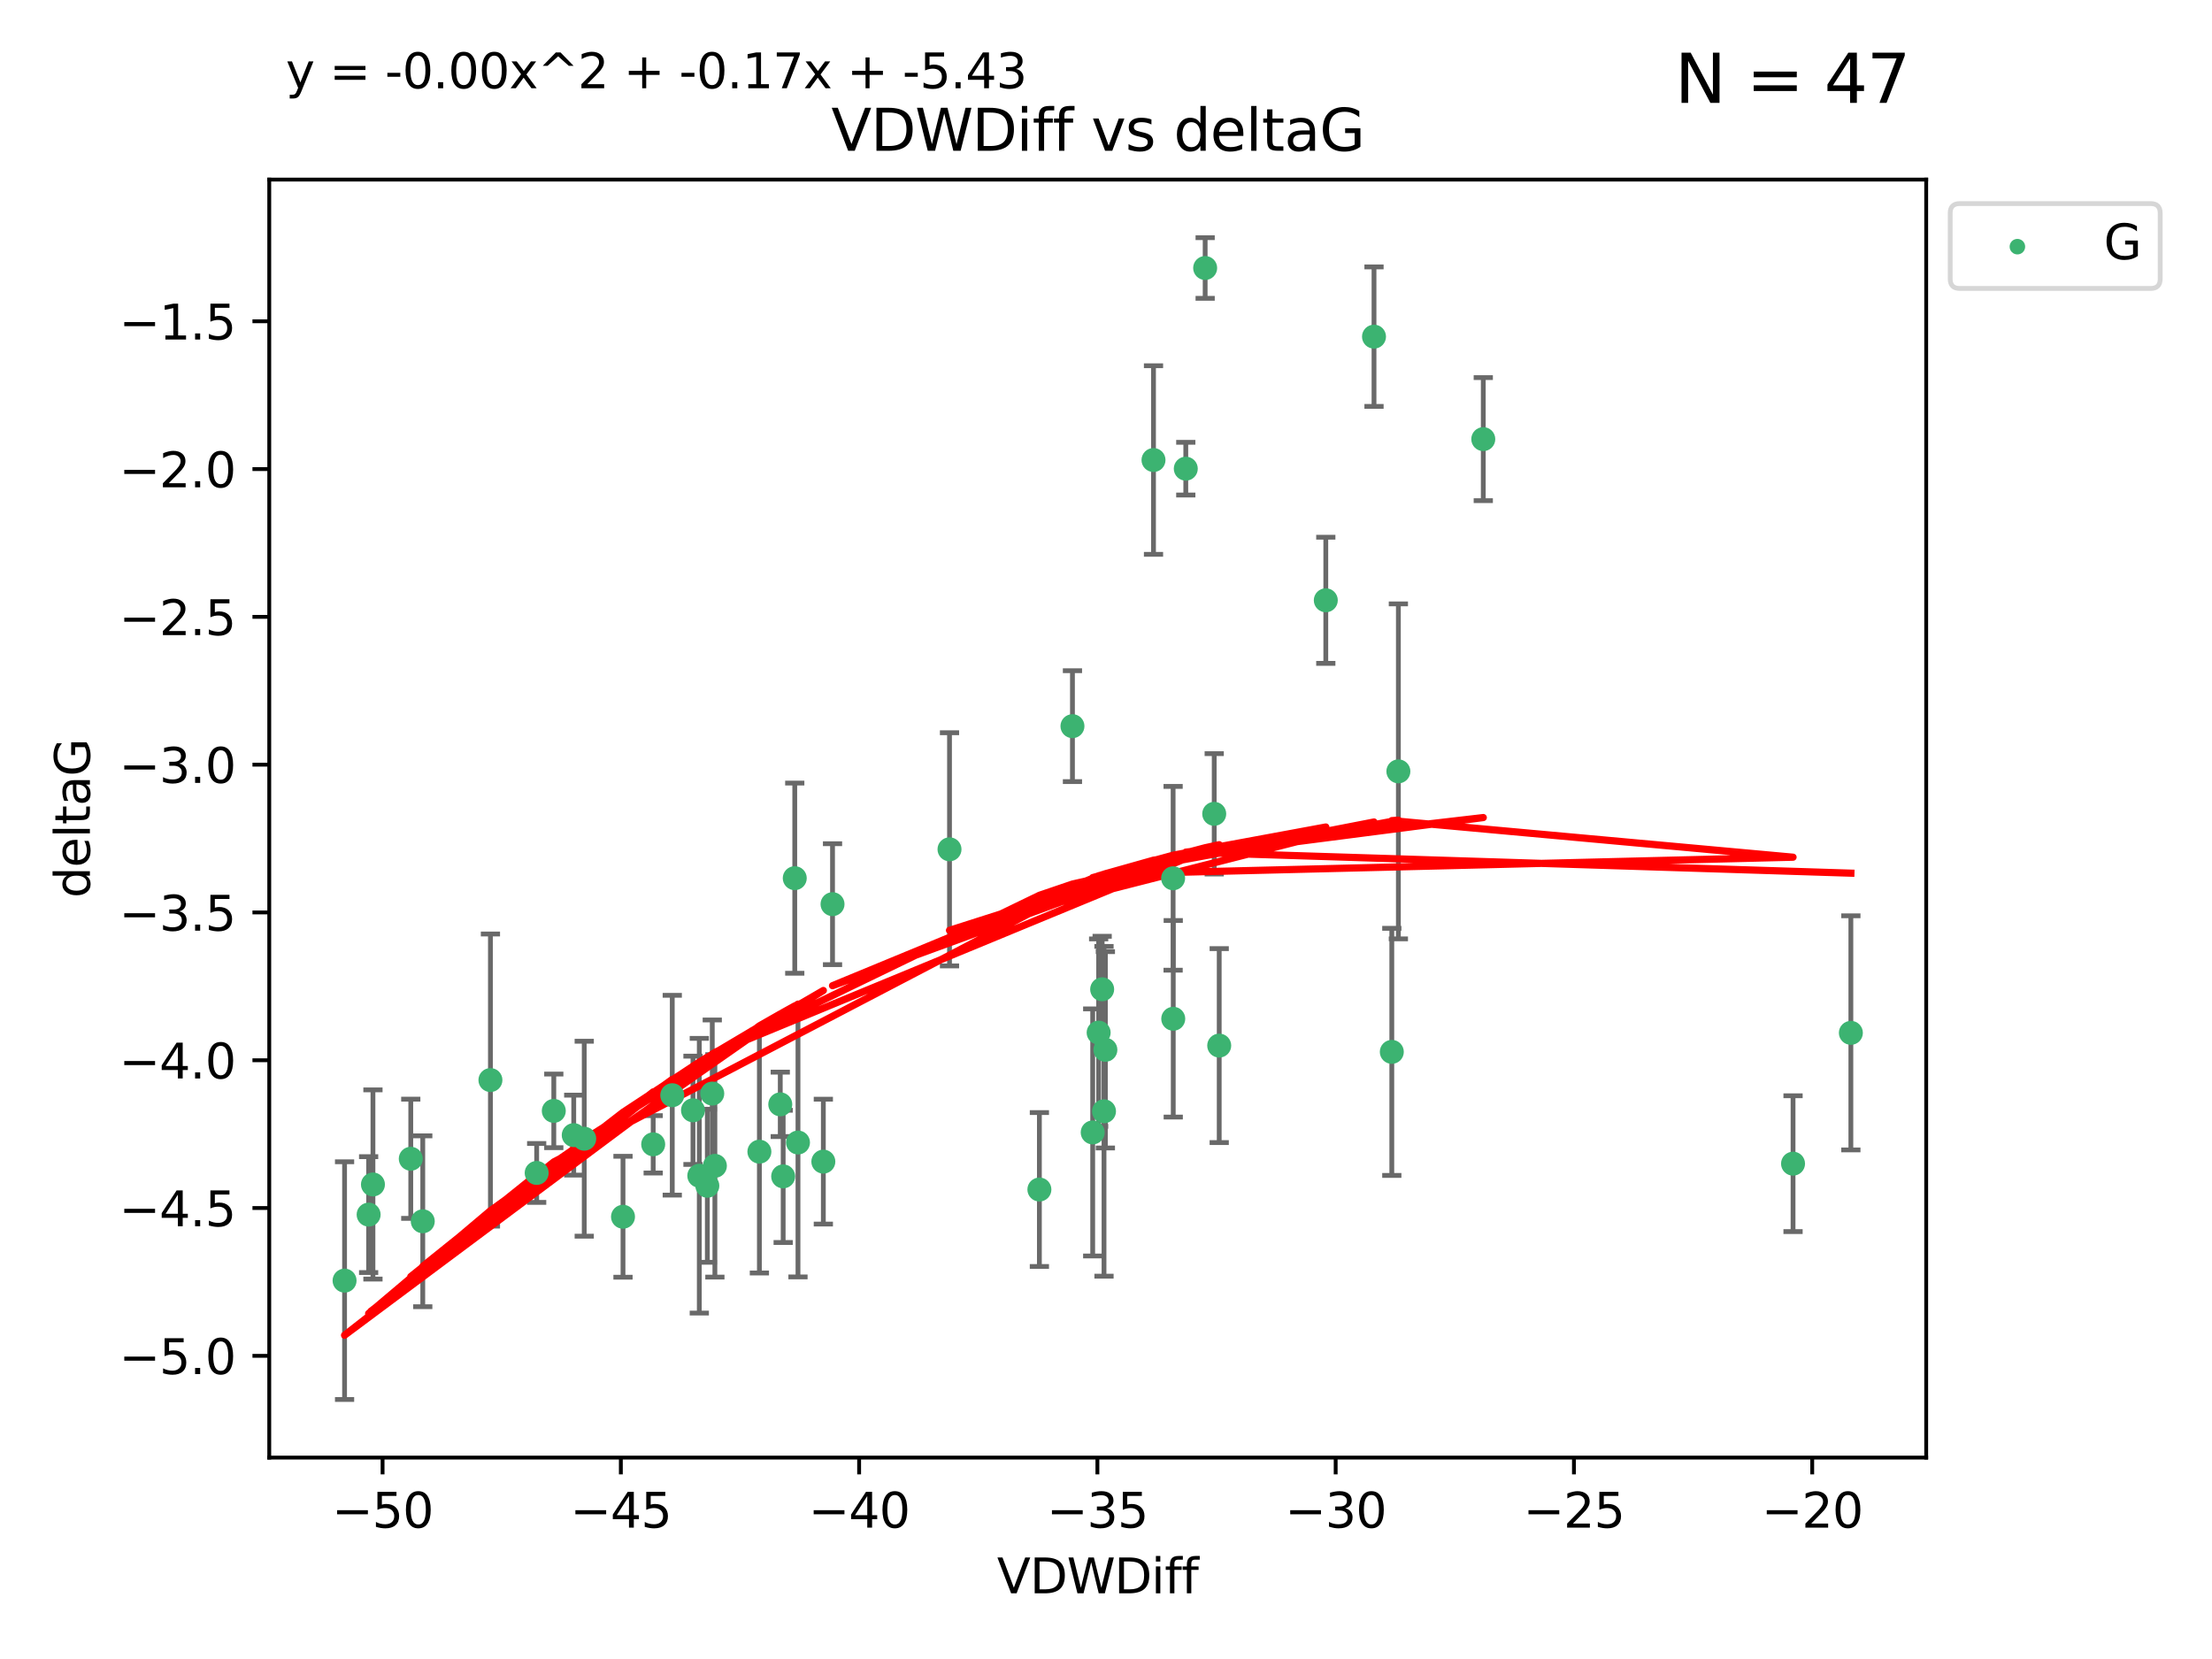 <?xml version="1.0" encoding="utf-8" standalone="no"?>
<!DOCTYPE svg PUBLIC "-//W3C//DTD SVG 1.1//EN"
  "http://www.w3.org/Graphics/SVG/1.1/DTD/svg11.dtd">
<svg xmlns:xlink="http://www.w3.org/1999/xlink" width="460.8pt" height="345.6pt" viewBox="0 0 460.8 345.6" xmlns="http://www.w3.org/2000/svg" version="1.1">
 <defs>
  <style type="text/css">*{stroke-linejoin: round; stroke-linecap: butt}</style>
 </defs>
 <g id="figure_1">
  <g id="patch_1">
   <path d="M 0 345.6 
L 460.8 345.6 
L 460.8 0 
L 0 0 
z
" style="fill: #ffffff"/>
  </g>
  <g id="axes_1">
   <g id="patch_2">
    <path d="M 56.09 303.64 
L 401.26 303.64 
L 401.26 37.411 
L 56.09 37.411 
z
" style="fill: #ffffff"/>
   </g>
   <g id="PathCollection_1">
    <defs>
     <path id="m8e5f520500" d="M 0 1.118 
C 0.297 1.118 0.581 1 0.791 0.791 
C 1 0.581 1.118 0.297 1.118 0 
C 1.118 -0.297 1 -0.581 0.791 -0.791 
C 0.581 -1 0.297 -1.118 0 -1.118 
C -0.297 -1.118 -0.581 -1 -0.791 -0.791 
C -1 -0.581 -1.118 -0.297 -1.118 0 
C -1.118 0.297 -1 0.581 -0.791 0.791 
C -0.581 1 -0.297 1.118 0 1.118 
z
" style="stroke: #3cb371"/>
    </defs>
    <g clip-path="url(#pc796cc2152)">
     <use xlink:href="#m8e5f520500" x="77.692" y="246.745" style="fill: #3cb371; stroke: #3cb371"/>
     <use xlink:href="#m8e5f520500" x="136.073" y="238.382" style="fill: #3cb371; stroke: #3cb371"/>
     <use xlink:href="#m8e5f520500" x="76.793" y="253.026" style="fill: #3cb371; stroke: #3cb371"/>
     <use xlink:href="#m8e5f520500" x="102.165" y="224.997" style="fill: #3cb371; stroke: #3cb371"/>
     <use xlink:href="#m8e5f520500" x="140.045" y="228.154" style="fill: #3cb371; stroke: #3cb371"/>
     <use xlink:href="#m8e5f520500" x="71.78" y="266.777" style="fill: #3cb371; stroke: #3cb371"/>
     <use xlink:href="#m8e5f520500" x="158.195" y="239.914" style="fill: #3cb371; stroke: #3cb371"/>
     <use xlink:href="#m8e5f520500" x="162.545" y="230.056" style="fill: #3cb371; stroke: #3cb371"/>
     <use xlink:href="#m8e5f520500" x="119.519" y="236.468" style="fill: #3cb371; stroke: #3cb371"/>
     <use xlink:href="#m8e5f520500" x="166.235" y="238.006" style="fill: #3cb371; stroke: #3cb371"/>
     <use xlink:href="#m8e5f520500" x="88.07" y="254.415" style="fill: #3cb371; stroke: #3cb371"/>
     <use xlink:href="#m8e5f520500" x="111.799" y="244.344" style="fill: #3cb371; stroke: #3cb371"/>
     <use xlink:href="#m8e5f520500" x="147.351" y="247.014" style="fill: #3cb371; stroke: #3cb371"/>
     <use xlink:href="#m8e5f520500" x="144.362" y="231.295" style="fill: #3cb371; stroke: #3cb371"/>
     <use xlink:href="#m8e5f520500" x="171.517" y="241.987" style="fill: #3cb371; stroke: #3cb371"/>
     <use xlink:href="#m8e5f520500" x="121.707" y="237.213" style="fill: #3cb371; stroke: #3cb371"/>
     <use xlink:href="#m8e5f520500" x="165.563" y="182.939" style="fill: #3cb371; stroke: #3cb371"/>
     <use xlink:href="#m8e5f520500" x="163.149" y="245.062" style="fill: #3cb371; stroke: #3cb371"/>
     <use xlink:href="#m8e5f520500" x="145.677" y="244.926" style="fill: #3cb371; stroke: #3cb371"/>
     <use xlink:href="#m8e5f520500" x="129.783" y="253.472" style="fill: #3cb371; stroke: #3cb371"/>
     <use xlink:href="#m8e5f520500" x="85.571" y="241.391" style="fill: #3cb371; stroke: #3cb371"/>
     <use xlink:href="#m8e5f520500" x="115.366" y="231.416" style="fill: #3cb371; stroke: #3cb371"/>
     <use xlink:href="#m8e5f520500" x="230.27" y="218.696" style="fill: #3cb371; stroke: #3cb371"/>
     <use xlink:href="#m8e5f520500" x="244.382" y="182.963" style="fill: #3cb371; stroke: #3cb371"/>
     <use xlink:href="#m8e5f520500" x="227.629" y="235.904" style="fill: #3cb371; stroke: #3cb371"/>
     <use xlink:href="#m8e5f520500" x="244.409" y="212.231" style="fill: #3cb371; stroke: #3cb371"/>
     <use xlink:href="#m8e5f520500" x="276.188" y="125.052" style="fill: #3cb371; stroke: #3cb371"/>
     <use xlink:href="#m8e5f520500" x="223.412" y="151.274" style="fill: #3cb371; stroke: #3cb371"/>
     <use xlink:href="#m8e5f520500" x="216.524" y="247.799" style="fill: #3cb371; stroke: #3cb371"/>
     <use xlink:href="#m8e5f520500" x="148.924" y="242.87" style="fill: #3cb371; stroke: #3cb371"/>
     <use xlink:href="#m8e5f520500" x="148.378" y="227.812" style="fill: #3cb371; stroke: #3cb371"/>
     <use xlink:href="#m8e5f520500" x="253.985" y="217.816" style="fill: #3cb371; stroke: #3cb371"/>
     <use xlink:href="#m8e5f520500" x="251.057" y="55.829" style="fill: #3cb371; stroke: #3cb371"/>
     <use xlink:href="#m8e5f520500" x="228.868" y="215.117" style="fill: #3cb371; stroke: #3cb371"/>
     <use xlink:href="#m8e5f520500" x="173.431" y="188.354" style="fill: #3cb371; stroke: #3cb371"/>
     <use xlink:href="#m8e5f520500" x="252.944" y="169.536" style="fill: #3cb371; stroke: #3cb371"/>
     <use xlink:href="#m8e5f520500" x="197.8" y="176.929" style="fill: #3cb371; stroke: #3cb371"/>
     <use xlink:href="#m8e5f520500" x="286.231" y="70.129" style="fill: #3cb371; stroke: #3cb371"/>
     <use xlink:href="#m8e5f520500" x="229.6" y="206.088" style="fill: #3cb371; stroke: #3cb371"/>
     <use xlink:href="#m8e5f520500" x="291.307" y="160.69" style="fill: #3cb371; stroke: #3cb371"/>
     <use xlink:href="#m8e5f520500" x="289.939" y="219.126" style="fill: #3cb371; stroke: #3cb371"/>
     <use xlink:href="#m8e5f520500" x="373.523" y="242.413" style="fill: #3cb371; stroke: #3cb371"/>
     <use xlink:href="#m8e5f520500" x="229.985" y="231.501" style="fill: #3cb371; stroke: #3cb371"/>
     <use xlink:href="#m8e5f520500" x="240.296" y="95.833" style="fill: #3cb371; stroke: #3cb371"/>
     <use xlink:href="#m8e5f520500" x="308.994" y="91.477" style="fill: #3cb371; stroke: #3cb371"/>
     <use xlink:href="#m8e5f520500" x="247.021" y="97.633" style="fill: #3cb371; stroke: #3cb371"/>
     <use xlink:href="#m8e5f520500" x="385.57" y="215.164" style="fill: #3cb371; stroke: #3cb371"/>
    </g>
   </g>
   <g id="matplotlib.axis_1">
    <g id="xtick_1">
     <g id="line2d_1">
      <defs>
       <path id="m1d962a96f8" d="M 0 0 
L 0 3.5 
" style="stroke: #000000; stroke-width: 0.8"/>
      </defs>
      <g>
       <use xlink:href="#m1d962a96f8" x="79.697" y="303.64" style="stroke: #000000; stroke-width: 0.8"/>
      </g>
     </g>
     <g id="text_1">
      <!-- −50 -->
      <g transform="translate(69.144 318.238)scale(0.1 -0.1)">
       <defs>
        <path id="DejaVuSans-2212" d="M 678 2272 
L 4684 2272 
L 4684 1741 
L 678 1741 
L 678 2272 
z
" transform="scale(0.016)"/>
        <path id="DejaVuSans-35" d="M 691 4666 
L 3169 4666 
L 3169 4134 
L 1269 4134 
L 1269 2991 
Q 1406 3038 1543 3061 
Q 1681 3084 1819 3084 
Q 2600 3084 3056 2656 
Q 3513 2228 3513 1497 
Q 3513 744 3044 326 
Q 2575 -91 1722 -91 
Q 1428 -91 1123 -41 
Q 819 9 494 109 
L 494 744 
Q 775 591 1075 516 
Q 1375 441 1709 441 
Q 2250 441 2565 725 
Q 2881 1009 2881 1497 
Q 2881 1984 2565 2268 
Q 2250 2553 1709 2553 
Q 1456 2553 1204 2497 
Q 953 2441 691 2322 
L 691 4666 
z
" transform="scale(0.016)"/>
        <path id="DejaVuSans-30" d="M 2034 4250 
Q 1547 4250 1301 3770 
Q 1056 3291 1056 2328 
Q 1056 1369 1301 889 
Q 1547 409 2034 409 
Q 2525 409 2770 889 
Q 3016 1369 3016 2328 
Q 3016 3291 2770 3770 
Q 2525 4250 2034 4250 
z
M 2034 4750 
Q 2819 4750 3233 4129 
Q 3647 3509 3647 2328 
Q 3647 1150 3233 529 
Q 2819 -91 2034 -91 
Q 1250 -91 836 529 
Q 422 1150 422 2328 
Q 422 3509 836 4129 
Q 1250 4750 2034 4750 
z
" transform="scale(0.016)"/>
       </defs>
       <use xlink:href="#DejaVuSans-2212"/>
       <use xlink:href="#DejaVuSans-35" x="83.789"/>
       <use xlink:href="#DejaVuSans-30" x="147.412"/>
      </g>
     </g>
    </g>
    <g id="xtick_2">
     <g id="line2d_2">
      <g>
       <use xlink:href="#m1d962a96f8" x="129.334" y="303.64" style="stroke: #000000; stroke-width: 0.8"/>
      </g>
     </g>
     <g id="text_2">
      <!-- −45 -->
      <g transform="translate(118.781 318.238)scale(0.1 -0.1)">
       <defs>
        <path id="DejaVuSans-34" d="M 2419 4116 
L 825 1625 
L 2419 1625 
L 2419 4116 
z
M 2253 4666 
L 3047 4666 
L 3047 1625 
L 3713 1625 
L 3713 1100 
L 3047 1100 
L 3047 0 
L 2419 0 
L 2419 1100 
L 313 1100 
L 313 1709 
L 2253 4666 
z
" transform="scale(0.016)"/>
       </defs>
       <use xlink:href="#DejaVuSans-2212"/>
       <use xlink:href="#DejaVuSans-34" x="83.789"/>
       <use xlink:href="#DejaVuSans-35" x="147.412"/>
      </g>
     </g>
    </g>
    <g id="xtick_3">
     <g id="line2d_3">
      <g>
       <use xlink:href="#m1d962a96f8" x="178.971" y="303.64" style="stroke: #000000; stroke-width: 0.8"/>
      </g>
     </g>
     <g id="text_3">
      <!-- −40 -->
      <g transform="translate(168.418 318.238)scale(0.1 -0.1)">
       <use xlink:href="#DejaVuSans-2212"/>
       <use xlink:href="#DejaVuSans-34" x="83.789"/>
       <use xlink:href="#DejaVuSans-30" x="147.412"/>
      </g>
     </g>
    </g>
    <g id="xtick_4">
     <g id="line2d_4">
      <g>
       <use xlink:href="#m1d962a96f8" x="228.607" y="303.64" style="stroke: #000000; stroke-width: 0.8"/>
      </g>
     </g>
     <g id="text_4">
      <!-- −35 -->
      <g transform="translate(218.055 318.238)scale(0.1 -0.1)">
       <defs>
        <path id="DejaVuSans-33" d="M 2597 2516 
Q 3050 2419 3304 2112 
Q 3559 1806 3559 1356 
Q 3559 666 3084 287 
Q 2609 -91 1734 -91 
Q 1441 -91 1130 -33 
Q 819 25 488 141 
L 488 750 
Q 750 597 1062 519 
Q 1375 441 1716 441 
Q 2309 441 2620 675 
Q 2931 909 2931 1356 
Q 2931 1769 2642 2001 
Q 2353 2234 1838 2234 
L 1294 2234 
L 1294 2753 
L 1863 2753 
Q 2328 2753 2575 2939 
Q 2822 3125 2822 3475 
Q 2822 3834 2567 4026 
Q 2313 4219 1838 4219 
Q 1578 4219 1281 4162 
Q 984 4106 628 3988 
L 628 4550 
Q 988 4650 1302 4700 
Q 1616 4750 1894 4750 
Q 2613 4750 3031 4423 
Q 3450 4097 3450 3541 
Q 3450 3153 3228 2886 
Q 3006 2619 2597 2516 
z
" transform="scale(0.016)"/>
       </defs>
       <use xlink:href="#DejaVuSans-2212"/>
       <use xlink:href="#DejaVuSans-33" x="83.789"/>
       <use xlink:href="#DejaVuSans-35" x="147.412"/>
      </g>
     </g>
    </g>
    <g id="xtick_5">
     <g id="line2d_5">
      <g>
       <use xlink:href="#m1d962a96f8" x="278.244" y="303.64" style="stroke: #000000; stroke-width: 0.8"/>
      </g>
     </g>
     <g id="text_5">
      <!-- −30 -->
      <g transform="translate(267.692 318.238)scale(0.1 -0.1)">
       <use xlink:href="#DejaVuSans-2212"/>
       <use xlink:href="#DejaVuSans-33" x="83.789"/>
       <use xlink:href="#DejaVuSans-30" x="147.412"/>
      </g>
     </g>
    </g>
    <g id="xtick_6">
     <g id="line2d_6">
      <g>
       <use xlink:href="#m1d962a96f8" x="327.881" y="303.64" style="stroke: #000000; stroke-width: 0.8"/>
      </g>
     </g>
     <g id="text_6">
      <!-- −25 -->
      <g transform="translate(317.329 318.238)scale(0.1 -0.1)">
       <defs>
        <path id="DejaVuSans-32" d="M 1228 531 
L 3431 531 
L 3431 0 
L 469 0 
L 469 531 
Q 828 903 1448 1529 
Q 2069 2156 2228 2338 
Q 2531 2678 2651 2914 
Q 2772 3150 2772 3378 
Q 2772 3750 2511 3984 
Q 2250 4219 1831 4219 
Q 1534 4219 1204 4116 
Q 875 4013 500 3803 
L 500 4441 
Q 881 4594 1212 4672 
Q 1544 4750 1819 4750 
Q 2544 4750 2975 4387 
Q 3406 4025 3406 3419 
Q 3406 3131 3298 2873 
Q 3191 2616 2906 2266 
Q 2828 2175 2409 1742 
Q 1991 1309 1228 531 
z
" transform="scale(0.016)"/>
       </defs>
       <use xlink:href="#DejaVuSans-2212"/>
       <use xlink:href="#DejaVuSans-32" x="83.789"/>
       <use xlink:href="#DejaVuSans-35" x="147.412"/>
      </g>
     </g>
    </g>
    <g id="xtick_7">
     <g id="line2d_7">
      <g>
       <use xlink:href="#m1d962a96f8" x="377.518" y="303.64" style="stroke: #000000; stroke-width: 0.8"/>
      </g>
     </g>
     <g id="text_7">
      <!-- −20 -->
      <g transform="translate(366.966 318.238)scale(0.1 -0.1)">
       <use xlink:href="#DejaVuSans-2212"/>
       <use xlink:href="#DejaVuSans-32" x="83.789"/>
       <use xlink:href="#DejaVuSans-30" x="147.412"/>
      </g>
     </g>
    </g>
    <g id="text_8">
     <!-- VDWDiff -->
     <g transform="translate(207.702 331.917)scale(0.1 -0.1)">
      <defs>
       <path id="DejaVuSans-56" d="M 1831 0 
L 50 4666 
L 709 4666 
L 2188 738 
L 3669 4666 
L 4325 4666 
L 2547 0 
L 1831 0 
z
" transform="scale(0.016)"/>
       <path id="DejaVuSans-44" d="M 1259 4147 
L 1259 519 
L 2022 519 
Q 2988 519 3436 956 
Q 3884 1394 3884 2338 
Q 3884 3275 3436 3711 
Q 2988 4147 2022 4147 
L 1259 4147 
z
M 628 4666 
L 1925 4666 
Q 3281 4666 3915 4102 
Q 4550 3538 4550 2338 
Q 4550 1131 3912 565 
Q 3275 0 1925 0 
L 628 0 
L 628 4666 
z
" transform="scale(0.016)"/>
       <path id="DejaVuSans-57" d="M 213 4666 
L 850 4666 
L 1831 722 
L 2809 4666 
L 3519 4666 
L 4500 722 
L 5478 4666 
L 6119 4666 
L 4947 0 
L 4153 0 
L 3169 4050 
L 2175 0 
L 1381 0 
L 213 4666 
z
" transform="scale(0.016)"/>
       <path id="DejaVuSans-69" d="M 603 3500 
L 1178 3500 
L 1178 0 
L 603 0 
L 603 3500 
z
M 603 4863 
L 1178 4863 
L 1178 4134 
L 603 4134 
L 603 4863 
z
" transform="scale(0.016)"/>
       <path id="DejaVuSans-66" d="M 2375 4863 
L 2375 4384 
L 1825 4384 
Q 1516 4384 1395 4259 
Q 1275 4134 1275 3809 
L 1275 3500 
L 2222 3500 
L 2222 3053 
L 1275 3053 
L 1275 0 
L 697 0 
L 697 3053 
L 147 3053 
L 147 3500 
L 697 3500 
L 697 3744 
Q 697 4328 969 4595 
Q 1241 4863 1831 4863 
L 2375 4863 
z
" transform="scale(0.016)"/>
      </defs>
      <use xlink:href="#DejaVuSans-56"/>
      <use xlink:href="#DejaVuSans-44" x="68.408"/>
      <use xlink:href="#DejaVuSans-57" x="145.41"/>
      <use xlink:href="#DejaVuSans-44" x="244.287"/>
      <use xlink:href="#DejaVuSans-69" x="321.289"/>
      <use xlink:href="#DejaVuSans-66" x="349.072"/>
      <use xlink:href="#DejaVuSans-66" x="384.277"/>
     </g>
    </g>
   </g>
   <g id="matplotlib.axis_2">
    <g id="ytick_1">
     <g id="line2d_8">
      <defs>
       <path id="ma88d9e0e77" d="M 0 0 
L -3.5 0 
" style="stroke: #000000; stroke-width: 0.8"/>
      </defs>
      <g>
       <use xlink:href="#ma88d9e0e77" x="56.09" y="282.441" style="stroke: #000000; stroke-width: 0.8"/>
      </g>
     </g>
     <g id="text_9">
      <!-- −5.0 -->
      <g transform="translate(24.807 286.24)scale(0.1 -0.1)">
       <defs>
        <path id="DejaVuSans-2e" d="M 684 794 
L 1344 794 
L 1344 0 
L 684 0 
L 684 794 
z
" transform="scale(0.016)"/>
       </defs>
       <use xlink:href="#DejaVuSans-2212"/>
       <use xlink:href="#DejaVuSans-35" x="83.789"/>
       <use xlink:href="#DejaVuSans-2e" x="147.412"/>
       <use xlink:href="#DejaVuSans-30" x="179.199"/>
      </g>
     </g>
    </g>
    <g id="ytick_2">
     <g id="line2d_9">
      <g>
       <use xlink:href="#ma88d9e0e77" x="56.09" y="251.653" style="stroke: #000000; stroke-width: 0.8"/>
      </g>
     </g>
     <g id="text_10">
      <!-- −4.5 -->
      <g transform="translate(24.807 255.453)scale(0.1 -0.1)">
       <use xlink:href="#DejaVuSans-2212"/>
       <use xlink:href="#DejaVuSans-34" x="83.789"/>
       <use xlink:href="#DejaVuSans-2e" x="147.412"/>
       <use xlink:href="#DejaVuSans-35" x="179.199"/>
      </g>
     </g>
    </g>
    <g id="ytick_3">
     <g id="line2d_10">
      <g>
       <use xlink:href="#ma88d9e0e77" x="56.09" y="220.866" style="stroke: #000000; stroke-width: 0.8"/>
      </g>
     </g>
     <g id="text_11">
      <!-- −4.0 -->
      <g transform="translate(24.807 224.665)scale(0.1 -0.1)">
       <use xlink:href="#DejaVuSans-2212"/>
       <use xlink:href="#DejaVuSans-34" x="83.789"/>
       <use xlink:href="#DejaVuSans-2e" x="147.412"/>
       <use xlink:href="#DejaVuSans-30" x="179.199"/>
      </g>
     </g>
    </g>
    <g id="ytick_4">
     <g id="line2d_11">
      <g>
       <use xlink:href="#ma88d9e0e77" x="56.09" y="190.079" style="stroke: #000000; stroke-width: 0.8"/>
      </g>
     </g>
     <g id="text_12">
      <!-- −3.5 -->
      <g transform="translate(24.807 193.878)scale(0.1 -0.1)">
       <use xlink:href="#DejaVuSans-2212"/>
       <use xlink:href="#DejaVuSans-33" x="83.789"/>
       <use xlink:href="#DejaVuSans-2e" x="147.412"/>
       <use xlink:href="#DejaVuSans-35" x="179.199"/>
      </g>
     </g>
    </g>
    <g id="ytick_5">
     <g id="line2d_12">
      <g>
       <use xlink:href="#ma88d9e0e77" x="56.09" y="159.292" style="stroke: #000000; stroke-width: 0.8"/>
      </g>
     </g>
     <g id="text_13">
      <!-- −3.0 -->
      <g transform="translate(24.807 163.091)scale(0.1 -0.1)">
       <use xlink:href="#DejaVuSans-2212"/>
       <use xlink:href="#DejaVuSans-33" x="83.789"/>
       <use xlink:href="#DejaVuSans-2e" x="147.412"/>
       <use xlink:href="#DejaVuSans-30" x="179.199"/>
      </g>
     </g>
    </g>
    <g id="ytick_6">
     <g id="line2d_13">
      <g>
       <use xlink:href="#ma88d9e0e77" x="56.09" y="128.505" style="stroke: #000000; stroke-width: 0.8"/>
      </g>
     </g>
     <g id="text_14">
      <!-- −2.5 -->
      <g transform="translate(24.807 132.304)scale(0.1 -0.1)">
       <use xlink:href="#DejaVuSans-2212"/>
       <use xlink:href="#DejaVuSans-32" x="83.789"/>
       <use xlink:href="#DejaVuSans-2e" x="147.412"/>
       <use xlink:href="#DejaVuSans-35" x="179.199"/>
      </g>
     </g>
    </g>
    <g id="ytick_7">
     <g id="line2d_14">
      <g>
       <use xlink:href="#ma88d9e0e77" x="56.09" y="97.718" style="stroke: #000000; stroke-width: 0.8"/>
      </g>
     </g>
     <g id="text_15">
      <!-- −2.0 -->
      <g transform="translate(24.807 101.517)scale(0.1 -0.1)">
       <use xlink:href="#DejaVuSans-2212"/>
       <use xlink:href="#DejaVuSans-32" x="83.789"/>
       <use xlink:href="#DejaVuSans-2e" x="147.412"/>
       <use xlink:href="#DejaVuSans-30" x="179.199"/>
      </g>
     </g>
    </g>
    <g id="ytick_8">
     <g id="line2d_15">
      <g>
       <use xlink:href="#ma88d9e0e77" x="56.09" y="66.931" style="stroke: #000000; stroke-width: 0.8"/>
      </g>
     </g>
     <g id="text_16">
      <!-- −1.5 -->
      <g transform="translate(24.807 70.73)scale(0.1 -0.1)">
       <defs>
        <path id="DejaVuSans-31" d="M 794 531 
L 1825 531 
L 1825 4091 
L 703 3866 
L 703 4441 
L 1819 4666 
L 2450 4666 
L 2450 531 
L 3481 531 
L 3481 0 
L 794 0 
L 794 531 
z
" transform="scale(0.016)"/>
       </defs>
       <use xlink:href="#DejaVuSans-2212"/>
       <use xlink:href="#DejaVuSans-31" x="83.789"/>
       <use xlink:href="#DejaVuSans-2e" x="147.412"/>
       <use xlink:href="#DejaVuSans-35" x="179.199"/>
      </g>
     </g>
    </g>
    <g id="text_17">
     <!-- deltaG -->
     <g transform="translate(18.727 187.064)rotate(-90)scale(0.1 -0.1)">
      <defs>
       <path id="DejaVuSans-64" d="M 2906 2969 
L 2906 4863 
L 3481 4863 
L 3481 0 
L 2906 0 
L 2906 525 
Q 2725 213 2448 61 
Q 2172 -91 1784 -91 
Q 1150 -91 751 415 
Q 353 922 353 1747 
Q 353 2572 751 3078 
Q 1150 3584 1784 3584 
Q 2172 3584 2448 3432 
Q 2725 3281 2906 2969 
z
M 947 1747 
Q 947 1113 1208 752 
Q 1469 391 1925 391 
Q 2381 391 2643 752 
Q 2906 1113 2906 1747 
Q 2906 2381 2643 2742 
Q 2381 3103 1925 3103 
Q 1469 3103 1208 2742 
Q 947 2381 947 1747 
z
" transform="scale(0.016)"/>
       <path id="DejaVuSans-65" d="M 3597 1894 
L 3597 1613 
L 953 1613 
Q 991 1019 1311 708 
Q 1631 397 2203 397 
Q 2534 397 2845 478 
Q 3156 559 3463 722 
L 3463 178 
Q 3153 47 2828 -22 
Q 2503 -91 2169 -91 
Q 1331 -91 842 396 
Q 353 884 353 1716 
Q 353 2575 817 3079 
Q 1281 3584 2069 3584 
Q 2775 3584 3186 3129 
Q 3597 2675 3597 1894 
z
M 3022 2063 
Q 3016 2534 2758 2815 
Q 2500 3097 2075 3097 
Q 1594 3097 1305 2825 
Q 1016 2553 972 2059 
L 3022 2063 
z
" transform="scale(0.016)"/>
       <path id="DejaVuSans-6c" d="M 603 4863 
L 1178 4863 
L 1178 0 
L 603 0 
L 603 4863 
z
" transform="scale(0.016)"/>
       <path id="DejaVuSans-74" d="M 1172 4494 
L 1172 3500 
L 2356 3500 
L 2356 3053 
L 1172 3053 
L 1172 1153 
Q 1172 725 1289 603 
Q 1406 481 1766 481 
L 2356 481 
L 2356 0 
L 1766 0 
Q 1100 0 847 248 
Q 594 497 594 1153 
L 594 3053 
L 172 3053 
L 172 3500 
L 594 3500 
L 594 4494 
L 1172 4494 
z
" transform="scale(0.016)"/>
       <path id="DejaVuSans-61" d="M 2194 1759 
Q 1497 1759 1228 1600 
Q 959 1441 959 1056 
Q 959 750 1161 570 
Q 1363 391 1709 391 
Q 2188 391 2477 730 
Q 2766 1069 2766 1631 
L 2766 1759 
L 2194 1759 
z
M 3341 1997 
L 3341 0 
L 2766 0 
L 2766 531 
Q 2569 213 2275 61 
Q 1981 -91 1556 -91 
Q 1019 -91 701 211 
Q 384 513 384 1019 
Q 384 1609 779 1909 
Q 1175 2209 1959 2209 
L 2766 2209 
L 2766 2266 
Q 2766 2663 2505 2880 
Q 2244 3097 1772 3097 
Q 1472 3097 1187 3025 
Q 903 2953 641 2809 
L 641 3341 
Q 956 3463 1253 3523 
Q 1550 3584 1831 3584 
Q 2591 3584 2966 3190 
Q 3341 2797 3341 1997 
z
" transform="scale(0.016)"/>
       <path id="DejaVuSans-47" d="M 3809 666 
L 3809 1919 
L 2778 1919 
L 2778 2438 
L 4434 2438 
L 4434 434 
Q 4069 175 3628 42 
Q 3188 -91 2688 -91 
Q 1594 -91 976 548 
Q 359 1188 359 2328 
Q 359 3472 976 4111 
Q 1594 4750 2688 4750 
Q 3144 4750 3555 4637 
Q 3966 4525 4313 4306 
L 4313 3634 
Q 3963 3931 3569 4081 
Q 3175 4231 2741 4231 
Q 1884 4231 1454 3753 
Q 1025 3275 1025 2328 
Q 1025 1384 1454 906 
Q 1884 428 2741 428 
Q 3075 428 3337 486 
Q 3600 544 3809 666 
z
" transform="scale(0.016)"/>
      </defs>
      <use xlink:href="#DejaVuSans-64"/>
      <use xlink:href="#DejaVuSans-65" x="63.477"/>
      <use xlink:href="#DejaVuSans-6c" x="125"/>
      <use xlink:href="#DejaVuSans-74" x="152.783"/>
      <use xlink:href="#DejaVuSans-61" x="191.992"/>
      <use xlink:href="#DejaVuSans-47" x="253.271"/>
     </g>
    </g>
   </g>
   <g id="LineCollection_1">
    <path d="M 77.692 266.451 
L 77.692 227.04 
" clip-path="url(#pc796cc2152)" style="fill: none; stroke: #696969"/>
    <path d="M 136.073 244.358 
L 136.073 232.406 
" clip-path="url(#pc796cc2152)" style="fill: none; stroke: #696969"/>
    <path d="M 76.793 265.097 
L 76.793 240.954 
" clip-path="url(#pc796cc2152)" style="fill: none; stroke: #696969"/>
    <path d="M 102.165 255.425 
L 102.165 194.569 
" clip-path="url(#pc796cc2152)" style="fill: none; stroke: #696969"/>
    <path d="M 140.045 248.964 
L 140.045 207.344 
" clip-path="url(#pc796cc2152)" style="fill: none; stroke: #696969"/>
    <path d="M 71.78 291.539 
L 71.78 242.014 
" clip-path="url(#pc796cc2152)" style="fill: none; stroke: #696969"/>
    <path d="M 158.195 265.189 
L 158.195 214.639 
" clip-path="url(#pc796cc2152)" style="fill: none; stroke: #696969"/>
    <path d="M 162.545 236.764 
L 162.545 223.348 
" clip-path="url(#pc796cc2152)" style="fill: none; stroke: #696969"/>
    <path d="M 119.519 244.796 
L 119.519 228.14 
" clip-path="url(#pc796cc2152)" style="fill: none; stroke: #696969"/>
    <path d="M 166.235 266.003 
L 166.235 210.009 
" clip-path="url(#pc796cc2152)" style="fill: none; stroke: #696969"/>
    <path d="M 88.07 272.21 
L 88.07 236.619 
" clip-path="url(#pc796cc2152)" style="fill: none; stroke: #696969"/>
    <path d="M 111.799 250.48 
L 111.799 238.208 
" clip-path="url(#pc796cc2152)" style="fill: none; stroke: #696969"/>
    <path d="M 147.351 262.957 
L 147.351 231.07 
" clip-path="url(#pc796cc2152)" style="fill: none; stroke: #696969"/>
    <path d="M 144.362 242.575 
L 144.362 220.015 
" clip-path="url(#pc796cc2152)" style="fill: none; stroke: #696969"/>
    <path d="M 171.517 254.991 
L 171.517 228.984 
" clip-path="url(#pc796cc2152)" style="fill: none; stroke: #696969"/>
    <path d="M 121.707 257.518 
L 121.707 216.908 
" clip-path="url(#pc796cc2152)" style="fill: none; stroke: #696969"/>
    <path d="M 165.563 202.746 
L 165.563 163.133 
" clip-path="url(#pc796cc2152)" style="fill: none; stroke: #696969"/>
    <path d="M 163.149 258.833 
L 163.149 231.292 
" clip-path="url(#pc796cc2152)" style="fill: none; stroke: #696969"/>
    <path d="M 145.677 273.541 
L 145.677 216.312 
" clip-path="url(#pc796cc2152)" style="fill: none; stroke: #696969"/>
    <path d="M 129.783 266.067 
L 129.783 240.878 
" clip-path="url(#pc796cc2152)" style="fill: none; stroke: #696969"/>
    <path d="M 85.571 253.807 
L 85.571 228.975 
" clip-path="url(#pc796cc2152)" style="fill: none; stroke: #696969"/>
    <path d="M 115.366 239.083 
L 115.366 223.75 
" clip-path="url(#pc796cc2152)" style="fill: none; stroke: #696969"/>
    <path d="M 230.27 239.141 
L 230.27 198.25 
" clip-path="url(#pc796cc2152)" style="fill: none; stroke: #696969"/>
    <path d="M 244.382 202.105 
L 244.382 163.822 
" clip-path="url(#pc796cc2152)" style="fill: none; stroke: #696969"/>
    <path d="M 227.629 261.644 
L 227.629 210.164 
" clip-path="url(#pc796cc2152)" style="fill: none; stroke: #696969"/>
    <path d="M 244.409 232.703 
L 244.409 191.759 
" clip-path="url(#pc796cc2152)" style="fill: none; stroke: #696969"/>
    <path d="M 276.188 138.19 
L 276.188 111.914 
" clip-path="url(#pc796cc2152)" style="fill: none; stroke: #696969"/>
    <path d="M 223.412 162.823 
L 223.412 139.725 
" clip-path="url(#pc796cc2152)" style="fill: none; stroke: #696969"/>
    <path d="M 216.524 263.828 
L 216.524 231.771 
" clip-path="url(#pc796cc2152)" style="fill: none; stroke: #696969"/>
    <path d="M 148.924 266.038 
L 148.924 219.701 
" clip-path="url(#pc796cc2152)" style="fill: none; stroke: #696969"/>
    <path d="M 148.378 243.143 
L 148.378 212.481 
" clip-path="url(#pc796cc2152)" style="fill: none; stroke: #696969"/>
    <path d="M 253.985 238.017 
L 253.985 197.615 
" clip-path="url(#pc796cc2152)" style="fill: none; stroke: #696969"/>
    <path d="M 251.057 62.145 
L 251.057 49.513 
" clip-path="url(#pc796cc2152)" style="fill: none; stroke: #696969"/>
    <path d="M 228.868 234.643 
L 228.868 195.592 
" clip-path="url(#pc796cc2152)" style="fill: none; stroke: #696969"/>
    <path d="M 173.431 200.949 
L 173.431 175.759 
" clip-path="url(#pc796cc2152)" style="fill: none; stroke: #696969"/>
    <path d="M 252.944 182.074 
L 252.944 156.998 
" clip-path="url(#pc796cc2152)" style="fill: none; stroke: #696969"/>
    <path d="M 197.8 201.217 
L 197.8 152.642 
" clip-path="url(#pc796cc2152)" style="fill: none; stroke: #696969"/>
    <path d="M 286.231 84.656 
L 286.231 55.601 
" clip-path="url(#pc796cc2152)" style="fill: none; stroke: #696969"/>
    <path d="M 229.6 217.131 
L 229.6 195.046 
" clip-path="url(#pc796cc2152)" style="fill: none; stroke: #696969"/>
    <path d="M 291.307 195.58 
L 291.307 125.8 
" clip-path="url(#pc796cc2152)" style="fill: none; stroke: #696969"/>
    <path d="M 289.939 244.865 
L 289.939 193.387 
" clip-path="url(#pc796cc2152)" style="fill: none; stroke: #696969"/>
    <path d="M 373.523 256.56 
L 373.523 228.266 
" clip-path="url(#pc796cc2152)" style="fill: none; stroke: #696969"/>
    <path d="M 229.985 265.85 
L 229.985 197.152 
" clip-path="url(#pc796cc2152)" style="fill: none; stroke: #696969"/>
    <path d="M 240.296 115.477 
L 240.296 76.189 
" clip-path="url(#pc796cc2152)" style="fill: none; stroke: #696969"/>
    <path d="M 308.994 104.293 
L 308.994 78.662 
" clip-path="url(#pc796cc2152)" style="fill: none; stroke: #696969"/>
    <path d="M 247.021 103.12 
L 247.021 92.145 
" clip-path="url(#pc796cc2152)" style="fill: none; stroke: #696969"/>
    <path d="M 385.57 239.548 
L 385.57 190.781 
" clip-path="url(#pc796cc2152)" style="fill: none; stroke: #696969"/>
   </g>
   <g id="line2d_16">
    <defs>
     <path id="m27cbebdf33" d="M 2 0 
L -2 -0 
" style="stroke: #696969"/>
    </defs>
    <g clip-path="url(#pc796cc2152)">
     <use xlink:href="#m27cbebdf33" x="77.692" y="266.451" style="fill: #696969; stroke: #696969"/>
     <use xlink:href="#m27cbebdf33" x="136.073" y="244.358" style="fill: #696969; stroke: #696969"/>
     <use xlink:href="#m27cbebdf33" x="76.793" y="265.097" style="fill: #696969; stroke: #696969"/>
     <use xlink:href="#m27cbebdf33" x="102.165" y="255.425" style="fill: #696969; stroke: #696969"/>
     <use xlink:href="#m27cbebdf33" x="140.045" y="248.964" style="fill: #696969; stroke: #696969"/>
     <use xlink:href="#m27cbebdf33" x="71.78" y="291.539" style="fill: #696969; stroke: #696969"/>
     <use xlink:href="#m27cbebdf33" x="158.195" y="265.189" style="fill: #696969; stroke: #696969"/>
     <use xlink:href="#m27cbebdf33" x="162.545" y="236.764" style="fill: #696969; stroke: #696969"/>
     <use xlink:href="#m27cbebdf33" x="119.519" y="244.796" style="fill: #696969; stroke: #696969"/>
     <use xlink:href="#m27cbebdf33" x="166.235" y="266.003" style="fill: #696969; stroke: #696969"/>
     <use xlink:href="#m27cbebdf33" x="88.07" y="272.21" style="fill: #696969; stroke: #696969"/>
     <use xlink:href="#m27cbebdf33" x="111.799" y="250.48" style="fill: #696969; stroke: #696969"/>
     <use xlink:href="#m27cbebdf33" x="147.351" y="262.957" style="fill: #696969; stroke: #696969"/>
     <use xlink:href="#m27cbebdf33" x="144.362" y="242.575" style="fill: #696969; stroke: #696969"/>
     <use xlink:href="#m27cbebdf33" x="171.517" y="254.991" style="fill: #696969; stroke: #696969"/>
     <use xlink:href="#m27cbebdf33" x="121.707" y="257.518" style="fill: #696969; stroke: #696969"/>
     <use xlink:href="#m27cbebdf33" x="165.563" y="202.746" style="fill: #696969; stroke: #696969"/>
     <use xlink:href="#m27cbebdf33" x="163.149" y="258.833" style="fill: #696969; stroke: #696969"/>
     <use xlink:href="#m27cbebdf33" x="145.677" y="273.541" style="fill: #696969; stroke: #696969"/>
     <use xlink:href="#m27cbebdf33" x="129.783" y="266.067" style="fill: #696969; stroke: #696969"/>
     <use xlink:href="#m27cbebdf33" x="85.571" y="253.807" style="fill: #696969; stroke: #696969"/>
     <use xlink:href="#m27cbebdf33" x="115.366" y="239.083" style="fill: #696969; stroke: #696969"/>
     <use xlink:href="#m27cbebdf33" x="230.27" y="239.141" style="fill: #696969; stroke: #696969"/>
     <use xlink:href="#m27cbebdf33" x="244.382" y="202.105" style="fill: #696969; stroke: #696969"/>
     <use xlink:href="#m27cbebdf33" x="227.629" y="261.644" style="fill: #696969; stroke: #696969"/>
     <use xlink:href="#m27cbebdf33" x="244.409" y="232.703" style="fill: #696969; stroke: #696969"/>
     <use xlink:href="#m27cbebdf33" x="276.188" y="138.19" style="fill: #696969; stroke: #696969"/>
     <use xlink:href="#m27cbebdf33" x="223.412" y="162.823" style="fill: #696969; stroke: #696969"/>
     <use xlink:href="#m27cbebdf33" x="216.524" y="263.828" style="fill: #696969; stroke: #696969"/>
     <use xlink:href="#m27cbebdf33" x="148.924" y="266.038" style="fill: #696969; stroke: #696969"/>
     <use xlink:href="#m27cbebdf33" x="148.378" y="243.143" style="fill: #696969; stroke: #696969"/>
     <use xlink:href="#m27cbebdf33" x="253.985" y="238.017" style="fill: #696969; stroke: #696969"/>
     <use xlink:href="#m27cbebdf33" x="251.057" y="62.145" style="fill: #696969; stroke: #696969"/>
     <use xlink:href="#m27cbebdf33" x="228.868" y="234.643" style="fill: #696969; stroke: #696969"/>
     <use xlink:href="#m27cbebdf33" x="173.431" y="200.949" style="fill: #696969; stroke: #696969"/>
     <use xlink:href="#m27cbebdf33" x="252.944" y="182.074" style="fill: #696969; stroke: #696969"/>
     <use xlink:href="#m27cbebdf33" x="197.8" y="201.217" style="fill: #696969; stroke: #696969"/>
     <use xlink:href="#m27cbebdf33" x="286.231" y="84.656" style="fill: #696969; stroke: #696969"/>
     <use xlink:href="#m27cbebdf33" x="229.6" y="217.131" style="fill: #696969; stroke: #696969"/>
     <use xlink:href="#m27cbebdf33" x="291.307" y="195.58" style="fill: #696969; stroke: #696969"/>
     <use xlink:href="#m27cbebdf33" x="289.939" y="244.865" style="fill: #696969; stroke: #696969"/>
     <use xlink:href="#m27cbebdf33" x="373.523" y="256.56" style="fill: #696969; stroke: #696969"/>
     <use xlink:href="#m27cbebdf33" x="229.985" y="265.85" style="fill: #696969; stroke: #696969"/>
     <use xlink:href="#m27cbebdf33" x="240.296" y="115.477" style="fill: #696969; stroke: #696969"/>
     <use xlink:href="#m27cbebdf33" x="308.994" y="104.293" style="fill: #696969; stroke: #696969"/>
     <use xlink:href="#m27cbebdf33" x="247.021" y="103.12" style="fill: #696969; stroke: #696969"/>
     <use xlink:href="#m27cbebdf33" x="385.57" y="239.548" style="fill: #696969; stroke: #696969"/>
    </g>
   </g>
   <g id="line2d_17">
    <g clip-path="url(#pc796cc2152)">
     <use xlink:href="#m27cbebdf33" x="77.692" y="227.04" style="fill: #696969; stroke: #696969"/>
     <use xlink:href="#m27cbebdf33" x="136.073" y="232.406" style="fill: #696969; stroke: #696969"/>
     <use xlink:href="#m27cbebdf33" x="76.793" y="240.954" style="fill: #696969; stroke: #696969"/>
     <use xlink:href="#m27cbebdf33" x="102.165" y="194.569" style="fill: #696969; stroke: #696969"/>
     <use xlink:href="#m27cbebdf33" x="140.045" y="207.344" style="fill: #696969; stroke: #696969"/>
     <use xlink:href="#m27cbebdf33" x="71.78" y="242.014" style="fill: #696969; stroke: #696969"/>
     <use xlink:href="#m27cbebdf33" x="158.195" y="214.639" style="fill: #696969; stroke: #696969"/>
     <use xlink:href="#m27cbebdf33" x="162.545" y="223.348" style="fill: #696969; stroke: #696969"/>
     <use xlink:href="#m27cbebdf33" x="119.519" y="228.14" style="fill: #696969; stroke: #696969"/>
     <use xlink:href="#m27cbebdf33" x="166.235" y="210.009" style="fill: #696969; stroke: #696969"/>
     <use xlink:href="#m27cbebdf33" x="88.07" y="236.619" style="fill: #696969; stroke: #696969"/>
     <use xlink:href="#m27cbebdf33" x="111.799" y="238.208" style="fill: #696969; stroke: #696969"/>
     <use xlink:href="#m27cbebdf33" x="147.351" y="231.07" style="fill: #696969; stroke: #696969"/>
     <use xlink:href="#m27cbebdf33" x="144.362" y="220.015" style="fill: #696969; stroke: #696969"/>
     <use xlink:href="#m27cbebdf33" x="171.517" y="228.984" style="fill: #696969; stroke: #696969"/>
     <use xlink:href="#m27cbebdf33" x="121.707" y="216.908" style="fill: #696969; stroke: #696969"/>
     <use xlink:href="#m27cbebdf33" x="165.563" y="163.133" style="fill: #696969; stroke: #696969"/>
     <use xlink:href="#m27cbebdf33" x="163.149" y="231.292" style="fill: #696969; stroke: #696969"/>
     <use xlink:href="#m27cbebdf33" x="145.677" y="216.312" style="fill: #696969; stroke: #696969"/>
     <use xlink:href="#m27cbebdf33" x="129.783" y="240.878" style="fill: #696969; stroke: #696969"/>
     <use xlink:href="#m27cbebdf33" x="85.571" y="228.975" style="fill: #696969; stroke: #696969"/>
     <use xlink:href="#m27cbebdf33" x="115.366" y="223.75" style="fill: #696969; stroke: #696969"/>
     <use xlink:href="#m27cbebdf33" x="230.27" y="198.25" style="fill: #696969; stroke: #696969"/>
     <use xlink:href="#m27cbebdf33" x="244.382" y="163.822" style="fill: #696969; stroke: #696969"/>
     <use xlink:href="#m27cbebdf33" x="227.629" y="210.164" style="fill: #696969; stroke: #696969"/>
     <use xlink:href="#m27cbebdf33" x="244.409" y="191.759" style="fill: #696969; stroke: #696969"/>
     <use xlink:href="#m27cbebdf33" x="276.188" y="111.914" style="fill: #696969; stroke: #696969"/>
     <use xlink:href="#m27cbebdf33" x="223.412" y="139.725" style="fill: #696969; stroke: #696969"/>
     <use xlink:href="#m27cbebdf33" x="216.524" y="231.771" style="fill: #696969; stroke: #696969"/>
     <use xlink:href="#m27cbebdf33" x="148.924" y="219.701" style="fill: #696969; stroke: #696969"/>
     <use xlink:href="#m27cbebdf33" x="148.378" y="212.481" style="fill: #696969; stroke: #696969"/>
     <use xlink:href="#m27cbebdf33" x="253.985" y="197.615" style="fill: #696969; stroke: #696969"/>
     <use xlink:href="#m27cbebdf33" x="251.057" y="49.513" style="fill: #696969; stroke: #696969"/>
     <use xlink:href="#m27cbebdf33" x="228.868" y="195.592" style="fill: #696969; stroke: #696969"/>
     <use xlink:href="#m27cbebdf33" x="173.431" y="175.759" style="fill: #696969; stroke: #696969"/>
     <use xlink:href="#m27cbebdf33" x="252.944" y="156.998" style="fill: #696969; stroke: #696969"/>
     <use xlink:href="#m27cbebdf33" x="197.8" y="152.642" style="fill: #696969; stroke: #696969"/>
     <use xlink:href="#m27cbebdf33" x="286.231" y="55.601" style="fill: #696969; stroke: #696969"/>
     <use xlink:href="#m27cbebdf33" x="229.6" y="195.046" style="fill: #696969; stroke: #696969"/>
     <use xlink:href="#m27cbebdf33" x="291.307" y="125.8" style="fill: #696969; stroke: #696969"/>
     <use xlink:href="#m27cbebdf33" x="289.939" y="193.387" style="fill: #696969; stroke: #696969"/>
     <use xlink:href="#m27cbebdf33" x="373.523" y="228.266" style="fill: #696969; stroke: #696969"/>
     <use xlink:href="#m27cbebdf33" x="229.985" y="197.152" style="fill: #696969; stroke: #696969"/>
     <use xlink:href="#m27cbebdf33" x="240.296" y="76.189" style="fill: #696969; stroke: #696969"/>
     <use xlink:href="#m27cbebdf33" x="308.994" y="78.662" style="fill: #696969; stroke: #696969"/>
     <use xlink:href="#m27cbebdf33" x="247.021" y="92.145" style="fill: #696969; stroke: #696969"/>
     <use xlink:href="#m27cbebdf33" x="385.57" y="190.781" style="fill: #696969; stroke: #696969"/>
    </g>
   </g>
   <g id="line2d_18">
    <path d="M 77.692 272.826 
L 136.073 227.459 
L 76.793 273.627 
L 102.165 252.206 
L 140.045 224.851 
L 71.78 278.154 
L 158.195 213.707 
L 162.545 211.226 
L 119.519 238.986 
L 166.235 209.178 
L 88.07 263.799 
L 111.799 244.724 
L 147.351 220.213 
L 144.362 222.085 
L 171.517 206.338 
L 121.707 237.402 
L 165.563 209.547 
L 163.149 210.887 
L 145.677 221.257 
L 129.783 231.714 
L 85.571 265.935 
L 115.366 242.044 
L 230.27 182.011 
L 244.382 178.154 
L 227.629 182.819 
L 244.409 178.147 
L 276.188 172.279 
L 223.412 184.164 
L 216.524 186.508 
L 148.924 219.241 
L 148.378 219.577 
L 253.985 175.968 
L 251.057 176.597 
L 228.868 182.437 
L 173.431 205.335 
L 252.944 176.188 
L 197.8 193.808 
L 286.231 171.236 
L 229.6 182.214 
L 291.307 170.857 
L 289.939 170.949 
L 373.523 178.571 
L 229.985 182.097 
L 240.296 179.192 
L 308.994 170.313 
L 247.021 177.518 
L 385.57 181.895 
" clip-path="url(#pc796cc2152)" style="fill: none; stroke: #ff0000; stroke-width: 1.5; stroke-linecap: square"/>
   </g>
   <g id="line2d_19">
    <defs>
     <path id="m340ec3fe61" d="M 0 2 
C 0.53 2 1.039 1.789 1.414 1.414 
C 1.789 1.039 2 0.53 2 0 
C 2 -0.53 1.789 -1.039 1.414 -1.414 
C 1.039 -1.789 0.53 -2 0 -2 
C -0.53 -2 -1.039 -1.789 -1.414 -1.414 
C -1.789 -1.039 -2 -0.53 -2 0 
C -2 0.53 -1.789 1.039 -1.414 1.414 
C -1.039 1.789 -0.53 2 0 2 
z
" style="stroke: #3cb371"/>
    </defs>
    <g clip-path="url(#pc796cc2152)">
     <use xlink:href="#m340ec3fe61" x="77.692" y="246.745" style="fill: #3cb371; stroke: #3cb371"/>
     <use xlink:href="#m340ec3fe61" x="136.073" y="238.382" style="fill: #3cb371; stroke: #3cb371"/>
     <use xlink:href="#m340ec3fe61" x="76.793" y="253.026" style="fill: #3cb371; stroke: #3cb371"/>
     <use xlink:href="#m340ec3fe61" x="102.165" y="224.997" style="fill: #3cb371; stroke: #3cb371"/>
     <use xlink:href="#m340ec3fe61" x="140.045" y="228.154" style="fill: #3cb371; stroke: #3cb371"/>
     <use xlink:href="#m340ec3fe61" x="71.78" y="266.777" style="fill: #3cb371; stroke: #3cb371"/>
     <use xlink:href="#m340ec3fe61" x="158.195" y="239.914" style="fill: #3cb371; stroke: #3cb371"/>
     <use xlink:href="#m340ec3fe61" x="162.545" y="230.056" style="fill: #3cb371; stroke: #3cb371"/>
     <use xlink:href="#m340ec3fe61" x="119.519" y="236.468" style="fill: #3cb371; stroke: #3cb371"/>
     <use xlink:href="#m340ec3fe61" x="166.235" y="238.006" style="fill: #3cb371; stroke: #3cb371"/>
     <use xlink:href="#m340ec3fe61" x="88.07" y="254.415" style="fill: #3cb371; stroke: #3cb371"/>
     <use xlink:href="#m340ec3fe61" x="111.799" y="244.344" style="fill: #3cb371; stroke: #3cb371"/>
     <use xlink:href="#m340ec3fe61" x="147.351" y="247.014" style="fill: #3cb371; stroke: #3cb371"/>
     <use xlink:href="#m340ec3fe61" x="144.362" y="231.295" style="fill: #3cb371; stroke: #3cb371"/>
     <use xlink:href="#m340ec3fe61" x="171.517" y="241.987" style="fill: #3cb371; stroke: #3cb371"/>
     <use xlink:href="#m340ec3fe61" x="121.707" y="237.213" style="fill: #3cb371; stroke: #3cb371"/>
     <use xlink:href="#m340ec3fe61" x="165.563" y="182.939" style="fill: #3cb371; stroke: #3cb371"/>
     <use xlink:href="#m340ec3fe61" x="163.149" y="245.062" style="fill: #3cb371; stroke: #3cb371"/>
     <use xlink:href="#m340ec3fe61" x="145.677" y="244.926" style="fill: #3cb371; stroke: #3cb371"/>
     <use xlink:href="#m340ec3fe61" x="129.783" y="253.472" style="fill: #3cb371; stroke: #3cb371"/>
     <use xlink:href="#m340ec3fe61" x="85.571" y="241.391" style="fill: #3cb371; stroke: #3cb371"/>
     <use xlink:href="#m340ec3fe61" x="115.366" y="231.416" style="fill: #3cb371; stroke: #3cb371"/>
     <use xlink:href="#m340ec3fe61" x="230.27" y="218.696" style="fill: #3cb371; stroke: #3cb371"/>
     <use xlink:href="#m340ec3fe61" x="244.382" y="182.963" style="fill: #3cb371; stroke: #3cb371"/>
     <use xlink:href="#m340ec3fe61" x="227.629" y="235.904" style="fill: #3cb371; stroke: #3cb371"/>
     <use xlink:href="#m340ec3fe61" x="244.409" y="212.231" style="fill: #3cb371; stroke: #3cb371"/>
     <use xlink:href="#m340ec3fe61" x="276.188" y="125.052" style="fill: #3cb371; stroke: #3cb371"/>
     <use xlink:href="#m340ec3fe61" x="223.412" y="151.274" style="fill: #3cb371; stroke: #3cb371"/>
     <use xlink:href="#m340ec3fe61" x="216.524" y="247.799" style="fill: #3cb371; stroke: #3cb371"/>
     <use xlink:href="#m340ec3fe61" x="148.924" y="242.87" style="fill: #3cb371; stroke: #3cb371"/>
     <use xlink:href="#m340ec3fe61" x="148.378" y="227.812" style="fill: #3cb371; stroke: #3cb371"/>
     <use xlink:href="#m340ec3fe61" x="253.985" y="217.816" style="fill: #3cb371; stroke: #3cb371"/>
     <use xlink:href="#m340ec3fe61" x="251.057" y="55.829" style="fill: #3cb371; stroke: #3cb371"/>
     <use xlink:href="#m340ec3fe61" x="228.868" y="215.117" style="fill: #3cb371; stroke: #3cb371"/>
     <use xlink:href="#m340ec3fe61" x="173.431" y="188.354" style="fill: #3cb371; stroke: #3cb371"/>
     <use xlink:href="#m340ec3fe61" x="252.944" y="169.536" style="fill: #3cb371; stroke: #3cb371"/>
     <use xlink:href="#m340ec3fe61" x="197.8" y="176.929" style="fill: #3cb371; stroke: #3cb371"/>
     <use xlink:href="#m340ec3fe61" x="286.231" y="70.129" style="fill: #3cb371; stroke: #3cb371"/>
     <use xlink:href="#m340ec3fe61" x="229.6" y="206.088" style="fill: #3cb371; stroke: #3cb371"/>
     <use xlink:href="#m340ec3fe61" x="291.307" y="160.69" style="fill: #3cb371; stroke: #3cb371"/>
     <use xlink:href="#m340ec3fe61" x="289.939" y="219.126" style="fill: #3cb371; stroke: #3cb371"/>
     <use xlink:href="#m340ec3fe61" x="373.523" y="242.413" style="fill: #3cb371; stroke: #3cb371"/>
     <use xlink:href="#m340ec3fe61" x="229.985" y="231.501" style="fill: #3cb371; stroke: #3cb371"/>
     <use xlink:href="#m340ec3fe61" x="240.296" y="95.833" style="fill: #3cb371; stroke: #3cb371"/>
     <use xlink:href="#m340ec3fe61" x="308.994" y="91.477" style="fill: #3cb371; stroke: #3cb371"/>
     <use xlink:href="#m340ec3fe61" x="247.021" y="97.633" style="fill: #3cb371; stroke: #3cb371"/>
     <use xlink:href="#m340ec3fe61" x="385.57" y="215.164" style="fill: #3cb371; stroke: #3cb371"/>
    </g>
   </g>
   <g id="patch_3">
    <path d="M 56.09 303.64 
L 56.09 37.411 
" style="fill: none; stroke: #000000; stroke-width: 0.8; stroke-linejoin: miter; stroke-linecap: square"/>
   </g>
   <g id="patch_4">
    <path d="M 401.26 303.64 
L 401.26 37.411 
" style="fill: none; stroke: #000000; stroke-width: 0.8; stroke-linejoin: miter; stroke-linecap: square"/>
   </g>
   <g id="patch_5">
    <path d="M 56.09 303.64 
L 401.26 303.64 
" style="fill: none; stroke: #000000; stroke-width: 0.8; stroke-linejoin: miter; stroke-linecap: square"/>
   </g>
   <g id="patch_6">
    <path d="M 56.09 37.411 
L 401.26 37.411 
" style="fill: none; stroke: #000000; stroke-width: 0.8; stroke-linejoin: miter; stroke-linecap: square"/>
   </g>
   <g id="text_18">
    <!-- N = 47 -->
    <g transform="translate(348.889 21.426)scale(0.14 -0.14)">
     <defs>
      <path id="DejaVuSans-4e" d="M 628 4666 
L 1478 4666 
L 3547 763 
L 3547 4666 
L 4159 4666 
L 4159 0 
L 3309 0 
L 1241 3903 
L 1241 0 
L 628 0 
L 628 4666 
z
" transform="scale(0.016)"/>
      <path id="DejaVuSans-20" transform="scale(0.016)"/>
      <path id="DejaVuSans-3d" d="M 678 2906 
L 4684 2906 
L 4684 2381 
L 678 2381 
L 678 2906 
z
M 678 1631 
L 4684 1631 
L 4684 1100 
L 678 1100 
L 678 1631 
z
" transform="scale(0.016)"/>
      <path id="DejaVuSans-37" d="M 525 4666 
L 3525 4666 
L 3525 4397 
L 1831 0 
L 1172 0 
L 2766 4134 
L 525 4134 
L 525 4666 
z
" transform="scale(0.016)"/>
     </defs>
     <use xlink:href="#DejaVuSans-4e"/>
     <use xlink:href="#DejaVuSans-20" x="74.805"/>
     <use xlink:href="#DejaVuSans-3d" x="106.592"/>
     <use xlink:href="#DejaVuSans-20" x="190.381"/>
     <use xlink:href="#DejaVuSans-34" x="222.168"/>
     <use xlink:href="#DejaVuSans-37" x="285.791"/>
    </g>
   </g>
   <g id="text_19">
    <!-- y = -0.00x^2 + -0.17x + -5.43 -->
    <g transform="translate(59.542 18.387)scale(0.1 -0.1)">
     <defs>
      <path id="DejaVuSans-79" d="M 2059 -325 
Q 1816 -950 1584 -1140 
Q 1353 -1331 966 -1331 
L 506 -1331 
L 506 -850 
L 844 -850 
Q 1081 -850 1212 -737 
Q 1344 -625 1503 -206 
L 1606 56 
L 191 3500 
L 800 3500 
L 1894 763 
L 2988 3500 
L 3597 3500 
L 2059 -325 
z
" transform="scale(0.016)"/>
      <path id="DejaVuSans-2d" d="M 313 2009 
L 1997 2009 
L 1997 1497 
L 313 1497 
L 313 2009 
z
" transform="scale(0.016)"/>
      <path id="DejaVuSans-78" d="M 3513 3500 
L 2247 1797 
L 3578 0 
L 2900 0 
L 1881 1375 
L 863 0 
L 184 0 
L 1544 1831 
L 300 3500 
L 978 3500 
L 1906 2253 
L 2834 3500 
L 3513 3500 
z
" transform="scale(0.016)"/>
      <path id="DejaVuSans-5e" d="M 2988 4666 
L 4684 2925 
L 4056 2925 
L 2681 4159 
L 1306 2925 
L 678 2925 
L 2375 4666 
L 2988 4666 
z
" transform="scale(0.016)"/>
      <path id="DejaVuSans-2b" d="M 2944 4013 
L 2944 2272 
L 4684 2272 
L 4684 1741 
L 2944 1741 
L 2944 0 
L 2419 0 
L 2419 1741 
L 678 1741 
L 678 2272 
L 2419 2272 
L 2419 4013 
L 2944 4013 
z
" transform="scale(0.016)"/>
     </defs>
     <use xlink:href="#DejaVuSans-79"/>
     <use xlink:href="#DejaVuSans-20" x="59.18"/>
     <use xlink:href="#DejaVuSans-3d" x="90.967"/>
     <use xlink:href="#DejaVuSans-20" x="174.756"/>
     <use xlink:href="#DejaVuSans-2d" x="206.543"/>
     <use xlink:href="#DejaVuSans-30" x="242.627"/>
     <use xlink:href="#DejaVuSans-2e" x="306.25"/>
     <use xlink:href="#DejaVuSans-30" x="338.037"/>
     <use xlink:href="#DejaVuSans-30" x="401.66"/>
     <use xlink:href="#DejaVuSans-78" x="465.283"/>
     <use xlink:href="#DejaVuSans-5e" x="524.463"/>
     <use xlink:href="#DejaVuSans-32" x="608.252"/>
     <use xlink:href="#DejaVuSans-20" x="671.875"/>
     <use xlink:href="#DejaVuSans-2b" x="703.662"/>
     <use xlink:href="#DejaVuSans-20" x="787.451"/>
     <use xlink:href="#DejaVuSans-2d" x="819.238"/>
     <use xlink:href="#DejaVuSans-30" x="855.322"/>
     <use xlink:href="#DejaVuSans-2e" x="918.945"/>
     <use xlink:href="#DejaVuSans-31" x="950.732"/>
     <use xlink:href="#DejaVuSans-37" x="1014.355"/>
     <use xlink:href="#DejaVuSans-78" x="1077.979"/>
     <use xlink:href="#DejaVuSans-20" x="1137.158"/>
     <use xlink:href="#DejaVuSans-2b" x="1168.945"/>
     <use xlink:href="#DejaVuSans-20" x="1252.734"/>
     <use xlink:href="#DejaVuSans-2d" x="1284.521"/>
     <use xlink:href="#DejaVuSans-35" x="1320.605"/>
     <use xlink:href="#DejaVuSans-2e" x="1384.229"/>
     <use xlink:href="#DejaVuSans-34" x="1416.016"/>
     <use xlink:href="#DejaVuSans-33" x="1479.639"/>
    </g>
   </g>
   <g id="text_20">
    <!-- VDWDiff vs deltaG -->
    <g transform="translate(173.17 31.411)scale(0.12 -0.12)">
     <defs>
      <path id="DejaVuSans-76" d="M 191 3500 
L 800 3500 
L 1894 563 
L 2988 3500 
L 3597 3500 
L 2284 0 
L 1503 0 
L 191 3500 
z
" transform="scale(0.016)"/>
      <path id="DejaVuSans-73" d="M 2834 3397 
L 2834 2853 
Q 2591 2978 2328 3040 
Q 2066 3103 1784 3103 
Q 1356 3103 1142 2972 
Q 928 2841 928 2578 
Q 928 2378 1081 2264 
Q 1234 2150 1697 2047 
L 1894 2003 
Q 2506 1872 2764 1633 
Q 3022 1394 3022 966 
Q 3022 478 2636 193 
Q 2250 -91 1575 -91 
Q 1294 -91 989 -36 
Q 684 19 347 128 
L 347 722 
Q 666 556 975 473 
Q 1284 391 1588 391 
Q 1994 391 2212 530 
Q 2431 669 2431 922 
Q 2431 1156 2273 1281 
Q 2116 1406 1581 1522 
L 1381 1569 
Q 847 1681 609 1914 
Q 372 2147 372 2553 
Q 372 3047 722 3315 
Q 1072 3584 1716 3584 
Q 2034 3584 2315 3537 
Q 2597 3491 2834 3397 
z
" transform="scale(0.016)"/>
     </defs>
     <use xlink:href="#DejaVuSans-56"/>
     <use xlink:href="#DejaVuSans-44" x="68.408"/>
     <use xlink:href="#DejaVuSans-57" x="145.41"/>
     <use xlink:href="#DejaVuSans-44" x="244.287"/>
     <use xlink:href="#DejaVuSans-69" x="321.289"/>
     <use xlink:href="#DejaVuSans-66" x="349.072"/>
     <use xlink:href="#DejaVuSans-66" x="384.277"/>
     <use xlink:href="#DejaVuSans-20" x="419.482"/>
     <use xlink:href="#DejaVuSans-76" x="451.27"/>
     <use xlink:href="#DejaVuSans-73" x="510.449"/>
     <use xlink:href="#DejaVuSans-20" x="562.549"/>
     <use xlink:href="#DejaVuSans-64" x="594.336"/>
     <use xlink:href="#DejaVuSans-65" x="657.812"/>
     <use xlink:href="#DejaVuSans-6c" x="719.336"/>
     <use xlink:href="#DejaVuSans-74" x="747.119"/>
     <use xlink:href="#DejaVuSans-61" x="786.328"/>
     <use xlink:href="#DejaVuSans-47" x="847.607"/>
    </g>
   </g>
   <g id="legend_1">
    <g id="patch_7">
     <path d="M 408.26 60.089 
L 448.008 60.089 
Q 450.008 60.089 450.008 58.089 
L 450.008 44.411 
Q 450.008 42.411 448.008 42.411 
L 408.26 42.411 
Q 406.26 42.411 406.26 44.411 
L 406.26 58.089 
Q 406.26 60.089 408.26 60.089 
z
" style="fill: #ffffff; opacity: 0.8; stroke: #cccccc; stroke-linejoin: miter"/>
    </g>
    <g id="PathCollection_2">
     <g>
      <use xlink:href="#m8e5f520500" x="420.26" y="51.385" style="fill: #3cb371; stroke: #3cb371"/>
     </g>
    </g>
    <g id="text_21">
     <!-- G -->
     <g transform="translate(438.26 54.01)scale(0.1 -0.1)">
      <use xlink:href="#DejaVuSans-47"/>
     </g>
    </g>
   </g>
  </g>
 </g>
 <defs>
  <clipPath id="pc796cc2152">
   <rect x="56.09" y="37.411" width="345.17" height="266.229"/>
  </clipPath>
 </defs>
</svg>
